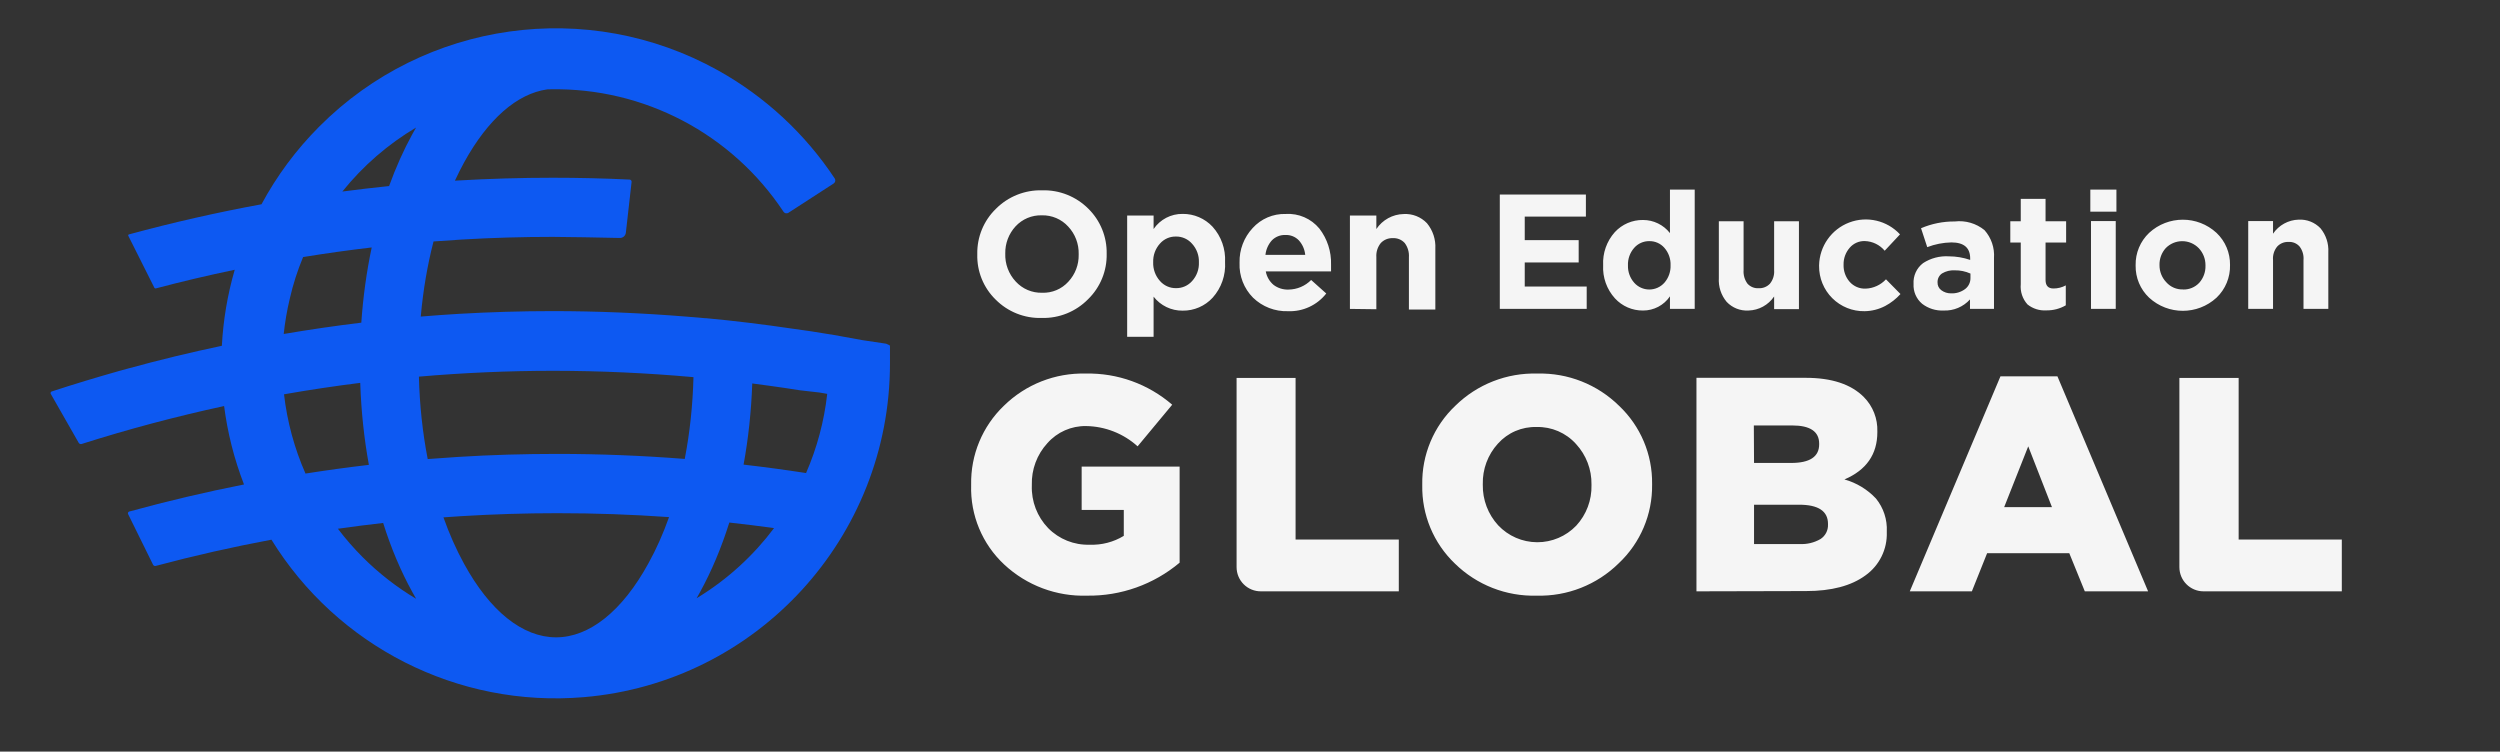<svg width="306" height="92" viewBox="0 0 306 92" fill="none" xmlns="http://www.w3.org/2000/svg">
<rect x="0" y="0" width="306" height="92" fill="#333333" stroke="none"/>
<path fill-rule="evenodd" clip-rule="evenodd" d="M197.67 36.519C198.552 37.481 199.799 38.022 201.102 38.008C202.423 38.016 203.661 37.365 204.403 36.271V37.809H207.432V23.204H204.403V28.53C203.608 27.515 202.391 26.923 201.102 26.926C199.794 26.91 198.541 27.451 197.653 28.414C196.662 29.523 196.149 30.98 196.225 32.467C196.147 33.957 196.667 35.416 197.67 36.519ZM201.874 35.436C201.166 35.436 200.491 35.132 200.021 34.6C199.509 34.017 199.237 33.26 199.262 32.483C199.231 31.698 199.503 30.931 200.021 30.341C200.49 29.807 201.168 29.504 201.878 29.514C202.586 29.503 203.262 29.806 203.727 30.341C204.238 30.928 204.506 31.688 204.478 32.467C204.506 33.248 204.238 34.01 203.727 34.6C203.257 35.132 202.582 35.436 201.874 35.436ZM133.187 36.618C131.697 38.14 129.644 38.972 127.518 38.917C125.404 38.984 123.357 38.169 121.865 36.668C120.379 35.219 119.565 33.213 119.62 31.135V31.094C119.58 29.017 120.402 27.016 121.889 25.569C123.385 24.06 125.437 23.237 127.559 23.295C129.671 23.235 131.716 24.048 133.212 25.545C134.684 26.993 135.496 28.985 135.456 31.052C135.505 33.143 134.683 35.16 133.187 36.618ZM124.324 34.46C125.152 35.366 126.333 35.867 127.559 35.833C128.776 35.878 129.951 35.381 130.769 34.476C131.604 33.581 132.057 32.394 132.031 31.168V31.094C132.06 29.85 131.601 28.645 130.752 27.736C129.926 26.827 128.745 26.323 127.518 26.355C126.299 26.319 125.125 26.814 124.299 27.711C123.472 28.611 123.023 29.796 123.045 31.019C122.996 32.291 123.457 33.53 124.324 34.46ZM198.132 68.947C195.46 71.579 191.834 73.009 188.089 72.908C184.363 73.013 180.753 71.599 178.087 68.988C175.469 66.491 174.017 63.008 174.085 59.386V59.312C174.019 55.67 175.487 52.17 178.128 49.669C180.807 47.038 184.439 45.613 188.188 45.724C191.912 45.63 195.515 47.053 198.173 49.669C200.799 52.15 202.266 55.621 202.217 59.237V59.312C202.269 62.956 200.786 66.455 198.132 68.947ZM183.377 64.299C184.617 65.614 186.34 66.362 188.146 66.37C189.951 66.378 191.681 65.644 192.933 64.34C194.175 62.992 194.845 61.212 194.798 59.378V59.303C194.828 57.466 194.148 55.688 192.9 54.341C191.676 52.978 189.918 52.22 188.089 52.266C186.285 52.21 184.549 52.954 183.344 54.3C182.112 55.653 181.45 57.431 181.495 59.262V59.337C181.463 61.171 182.137 62.948 183.377 64.299ZM133.063 72.908C129.31 73.029 125.662 71.659 122.913 69.095C120.231 66.595 118.757 63.056 118.869 59.386V59.312C118.8 55.678 120.251 52.181 122.872 49.669C125.542 47.047 129.161 45.623 132.898 45.724C136.773 45.64 140.542 46.999 143.477 49.536L139.244 54.631C137.514 53.068 135.277 52.186 132.947 52.15C131.136 52.117 129.402 52.882 128.202 54.242C126.926 55.631 126.242 57.465 126.296 59.353V59.428C126.228 61.364 126.949 63.245 128.293 64.638C129.63 65.998 131.473 66.736 133.377 66.672C134.844 66.73 136.297 66.353 137.552 65.589V62.413H132.395V57.112H144.385V68.872C141.215 71.533 137.198 72.965 133.063 72.908ZM151.358 69.418V46.261H158.579V66.035H171.213V72.379H154.354C153.563 72.39 152.801 72.083 152.238 71.526C151.675 70.97 151.358 70.21 151.358 69.418ZM207.647 72.379V46.245H221.023C224.2 46.245 226.577 47.031 228.137 48.602C229.245 49.719 229.842 51.246 229.787 52.82V52.894C229.787 55.607 228.445 57.536 225.76 58.683C227.232 59.095 228.565 59.901 229.614 61.015C230.544 62.154 231.017 63.599 230.943 65.068V65.142C231.015 67.231 230.035 69.216 228.335 70.427C226.596 71.706 224.173 72.346 221.065 72.346L207.647 72.379ZM214.694 56.665H219.233C221.521 56.665 222.666 55.904 222.666 54.383V54.308C222.666 52.82 221.568 52.075 219.365 52.075H214.669L214.694 56.665ZM220.281 66.59H214.694V61.776H220.206C222.567 61.776 223.747 62.559 223.747 64.125V64.199C223.778 64.913 223.43 65.59 222.831 65.978C222.058 66.426 221.172 66.638 220.281 66.59ZM233.757 72.379L244.856 46.063H251.829L262.928 72.379H255.179L253.281 67.714H243.222L241.357 72.379H233.757ZM245.31 62.074H251.16L248.256 54.631L245.31 62.074ZM266.757 69.418V46.261H274.011V66.035H286.637V72.379H269.711C268.08 72.379 266.757 71.053 266.757 69.418ZM137.965 26.38V41.225H141.2V36.312C142.054 37.408 143.369 38.041 144.756 38.024C146.15 38.042 147.485 37.465 148.429 36.436C149.498 35.243 150.045 33.67 149.947 32.07C150.031 30.485 149.482 28.931 148.42 27.753C147.473 26.738 146.143 26.168 144.756 26.181C143.336 26.162 142 26.857 141.2 28.034V26.38H137.965ZM143.939 35.27C143.186 35.28 142.468 34.956 141.975 34.385C141.412 33.756 141.116 32.931 141.15 32.086C141.122 31.252 141.417 30.44 141.975 29.82C142.469 29.253 143.189 28.935 143.939 28.952C144.699 28.941 145.424 29.268 145.92 29.845C146.481 30.463 146.777 31.276 146.745 32.111C146.782 32.951 146.485 33.772 145.92 34.394C145.42 34.963 144.696 35.284 143.939 35.27ZM157.655 38.09C156.062 38.144 154.517 37.547 153.372 36.436C152.255 35.312 151.657 33.771 151.721 32.185V32.136C151.684 30.574 152.259 29.06 153.322 27.918C154.353 26.777 155.83 26.145 157.366 26.19C158.947 26.089 160.481 26.753 161.492 27.976C162.463 29.238 162.968 30.799 162.92 32.392V33.219H154.931C155.047 33.866 155.385 34.452 155.889 34.873C156.415 35.27 157.063 35.471 157.721 35.444C158.76 35.432 159.754 35.01 160.485 34.27L162.334 35.924C161.211 37.356 159.471 38.162 157.655 38.09ZM154.89 31.193H159.759C159.696 30.535 159.424 29.915 158.983 29.423C158.554 28.975 157.952 28.734 157.333 28.762C156.716 28.739 156.117 28.976 155.682 29.415C155.238 29.909 154.96 30.531 154.89 31.193ZM165.23 37.809V26.38H168.465V28.034C169.213 26.912 170.461 26.227 171.807 26.198C172.877 26.136 173.921 26.547 174.662 27.323C175.382 28.196 175.748 29.309 175.686 30.441V37.884H172.451V31.474C172.492 30.855 172.31 30.242 171.939 29.746C171.569 29.338 171.036 29.119 170.487 29.15C169.931 29.123 169.392 29.341 169.01 29.746C168.617 30.233 168.423 30.85 168.465 31.474V37.851L165.23 37.809ZM183.575 23.808V37.809H194.212V35.072H186.628V32.128H193.23V29.39H186.628V26.512H194.113V23.808H183.575ZM211.344 36.949C212.035 37.681 213.014 38.068 214.017 38.008C215.278 37.976 216.447 37.335 217.153 36.288V37.834H220.19V27.083H217.153V33.07C217.2 33.667 217.017 34.259 216.641 34.724C216.282 35.103 215.776 35.306 215.255 35.279C214.741 35.31 214.24 35.106 213.893 34.724C213.542 34.248 213.372 33.661 213.415 33.07V27.083H210.386V34.03C210.319 35.09 210.662 36.135 211.344 36.949ZM228.228 38.09C226.749 38.117 225.323 37.544 224.274 36.5C223.225 35.456 222.641 34.031 222.657 32.549V32.467C222.709 30.135 224.165 28.067 226.339 27.237C228.514 26.407 230.974 26.98 232.56 28.687L230.687 30.689C230.081 29.964 229.195 29.534 228.252 29.506C227.54 29.485 226.857 29.789 226.396 30.333C225.902 30.903 225.637 31.637 225.653 32.392C225.626 33.166 225.894 33.92 226.404 34.501C226.901 35.059 227.622 35.363 228.368 35.328C229.311 35.29 230.201 34.879 230.843 34.187L232.618 35.99C232.084 36.585 231.45 37.08 230.744 37.454C229.966 37.86 229.105 38.078 228.228 38.09ZM237.891 38.008C236.946 38.052 236.016 37.759 235.267 37.181C234.559 36.585 234.171 35.691 234.219 34.766C234.154 33.768 234.594 32.804 235.39 32.202C236.324 31.597 237.425 31.307 238.535 31.375C239.425 31.377 240.308 31.525 241.15 31.813V31.631C241.15 30.325 240.383 29.671 238.848 29.671C237.837 29.692 236.838 29.888 235.894 30.25L235.135 27.935C236.438 27.377 237.843 27.095 239.261 27.108C240.567 26.954 241.879 27.336 242.9 28.166C243.735 29.102 244.155 30.338 244.064 31.59V37.809H241.126V36.651C240.302 37.563 239.117 38.06 237.891 38.008ZM238.807 35.907C239.426 35.936 240.035 35.749 240.532 35.378C240.951 35.059 241.193 34.558 241.184 34.03V33.484C240.577 33.212 239.917 33.076 239.252 33.087C238.712 33.057 238.175 33.19 237.709 33.467C237.345 33.711 237.135 34.129 237.156 34.567C237.142 34.94 237.312 35.295 237.61 35.518C237.955 35.778 238.376 35.914 238.807 35.907ZM250.467 37.991C249.636 38.044 248.815 37.784 248.165 37.263C247.556 36.588 247.257 35.689 247.34 34.782V29.688H246.061V27.083H247.34V24.345H250.376V27.083H252.893V29.688H250.376V34.27C250.376 34.964 250.698 35.312 251.35 35.312C251.875 35.311 252.391 35.181 252.852 34.931V37.371C252.128 37.791 251.304 38.005 250.467 37.991ZM255.856 25.909V23.204H259.05V25.909H255.856ZM255.938 37.809V27.058H258.967V37.809H255.938ZM263.052 36.436C265.386 38.581 268.969 38.581 271.304 36.436C272.395 35.397 272.995 33.942 272.955 32.434C272.979 30.95 272.38 29.524 271.304 28.505C268.973 26.353 265.383 26.353 263.052 28.505C261.969 29.534 261.37 30.972 261.401 32.467V32.508C261.375 33.992 261.974 35.418 263.052 36.436ZM269.192 34.609C268.673 35.166 267.938 35.468 267.178 35.436L267.203 35.427C266.42 35.454 265.667 35.13 265.148 34.542C264.611 33.98 264.315 33.229 264.323 32.45C264.301 31.686 264.572 30.943 265.082 30.374C265.613 29.828 266.342 29.519 267.104 29.519C267.865 29.519 268.594 29.828 269.126 30.374C269.661 30.938 269.957 31.688 269.951 32.467V32.525C269.972 33.291 269.7 34.036 269.192 34.609ZM278.219 27.058H275.183V37.809H278.219V31.83C278.167 31.233 278.35 30.639 278.731 30.176C279.089 29.794 279.595 29.588 280.117 29.613C280.631 29.579 281.132 29.787 281.471 30.176C281.829 30.649 282 31.238 281.949 31.83V37.809H284.986V30.871C285.045 29.809 284.704 28.764 284.029 27.943C283.334 27.217 282.358 26.831 281.355 26.884C280.095 26.919 278.928 27.559 278.219 28.605V27.058Z" fill="#F5F5F5"/>
<path fill-rule="evenodd" clip-rule="evenodd" d="M33.224 66.058C41.251 79.064 55.975 86.642 71.451 85.333C92.646 83.547 108.939 65.782 108.933 44.466V42.393C108.931 42.297 108.861 42.217 108.766 42.2L108.702 42.191C108.632 42.131 108.546 42.088 108.449 42.067L105.547 41.632L101.727 40.938H101.677C100.843 40.796 100.009 40.663 99.175 40.537L96.99 40.228C93.42 39.701 89.876 39.267 86.439 38.949H86.322L84.062 38.757C78.599 38.314 73.078 38.08 67.64 38.08C63.812 38.08 59.959 38.197 56.164 38.414C54.608 38.507 53.053 38.619 51.501 38.749C51.786 35.541 52.314 32.452 53.064 29.554C54.221 29.465 55.38 29.387 56.539 29.319C60.209 29.102 63.945 28.993 67.648 28.993C69.316 28.993 73.603 29.077 75.872 29.127C76.248 29.134 76.567 28.85 76.606 28.475L77.306 22.273C77.316 22.201 77.295 22.129 77.249 22.074C77.203 22.018 77.136 21.984 77.065 21.98C73.929 21.83 70.768 21.755 67.648 21.755C63.812 21.755 59.925 21.872 56.114 22.089C55.97 22.097 55.826 22.106 55.682 22.115C56.037 21.345 56.412 20.6 56.806 19.882C59.713 14.588 63.289 11.46 66.983 10.94C67.117 10.936 67.251 10.933 67.386 10.93C78.817 10.72 89.566 16.367 95.897 25.909C95.959 26.009 96.059 26.08 96.173 26.105C96.288 26.13 96.408 26.108 96.506 26.043L102.044 22.457C102.243 22.325 102.302 22.059 102.178 21.855C98.542 16.363 93.645 11.826 87.899 8.623C71.927 -0.267 52.01 2.53 39.091 15.477C36.23 18.342 33.861 21.558 32.007 25.003C26.552 26.005 21.138 27.235 15.78 28.692C15.745 28.701 15.716 28.725 15.702 28.758C15.687 28.79 15.688 28.828 15.704 28.86L18.899 35.229C18.931 35.289 18.999 35.32 19.066 35.304C22.268 34.458 25.491 33.696 28.73 33.019C27.851 36.048 27.322 39.172 27.156 42.324C23.311 43.135 19.49 44.061 15.696 45.101L14.57 45.41C11.793 46.196 9.024 47.032 6.322 47.918C6.266 47.94 6.223 47.984 6.202 48.04C6.181 48.096 6.185 48.158 6.213 48.211L9.624 54.187C9.698 54.325 9.861 54.389 10.008 54.338C15.747 52.516 21.561 50.969 27.431 49.7C27.846 52.946 28.654 56.169 29.866 59.299C25.146 60.231 20.458 61.337 15.813 62.613C15.752 62.633 15.703 62.679 15.677 62.738C15.652 62.797 15.652 62.864 15.679 62.922L18.732 69.116C18.792 69.241 18.933 69.305 19.066 69.267C23.745 68.017 28.468 66.947 33.224 66.058ZM41.359 64.718C42.272 65.925 43.273 67.077 44.358 68.165C46.354 70.167 48.567 71.882 50.935 73.294C50.783 73.031 50.632 72.764 50.484 72.493C49.062 69.927 47.861 67.075 46.897 64.011C45.047 64.22 43.201 64.456 41.359 64.718ZM37.392 57.964C39.971 57.558 42.557 57.203 45.151 56.899C44.564 53.675 44.207 50.306 44.093 46.862C40.972 47.252 37.861 47.72 34.764 48.264C35.15 51.611 36.036 54.882 37.392 57.964ZM34.727 40.879C37.88 40.341 41.047 39.879 44.224 39.494C44.443 36.327 44.871 33.24 45.497 30.288C42.69 30.617 39.89 31.009 37.101 31.463C36.414 33.106 35.868 34.807 35.471 36.55C35.127 37.986 34.879 39.432 34.727 40.879ZM41.904 23.444C43.807 23.193 45.714 22.969 47.624 22.774C48.445 20.505 49.401 18.368 50.484 16.396C50.63 16.131 50.777 15.87 50.926 15.612C47.504 17.643 44.44 20.286 41.904 23.444ZM85.263 73.227C85.324 73.189 85.386 73.15 85.447 73.112C89.107 70.865 92.242 67.976 94.743 64.639C92.921 64.386 91.096 64.16 89.269 63.959C88.304 67.029 87.105 69.889 85.689 72.468C85.548 72.725 85.406 72.978 85.263 73.227ZM98.662 57.901C99.993 54.845 100.875 51.581 101.252 48.208C100.939 48.153 100.622 48.098 100.301 48.044L97.882 47.768C96.748 47.584 95.555 47.408 94.104 47.208C93.38 47.106 92.706 47.016 92.076 46.935C91.957 50.345 91.598 53.678 91.013 56.87C93.569 57.164 96.119 57.508 98.662 57.901ZM84.882 46.163C84.791 49.631 84.429 52.996 83.813 56.173C78.62 55.765 73.412 55.559 68.199 55.558C64.17 55.558 60.1 55.675 56.089 55.926C54.842 56.002 53.596 56.09 52.352 56.189C51.728 52.983 51.361 49.591 51.273 46.101C56.751 45.626 62.253 45.386 67.765 45.385C73.48 45.392 79.191 45.651 84.882 46.163ZM56.789 68.983C55.836 67.246 54.996 65.349 54.278 63.325C55.026 63.27 55.774 63.219 56.522 63.173C60.392 62.939 64.32 62.814 68.199 62.814C72.769 62.812 77.336 62.972 81.891 63.294C81.167 65.332 80.318 67.239 79.35 68.983C76.156 74.8 72.144 78.01 68.065 78.01C63.987 78.01 59.983 74.834 56.789 68.983Z" fill="#0D59F2"/>
</svg>

